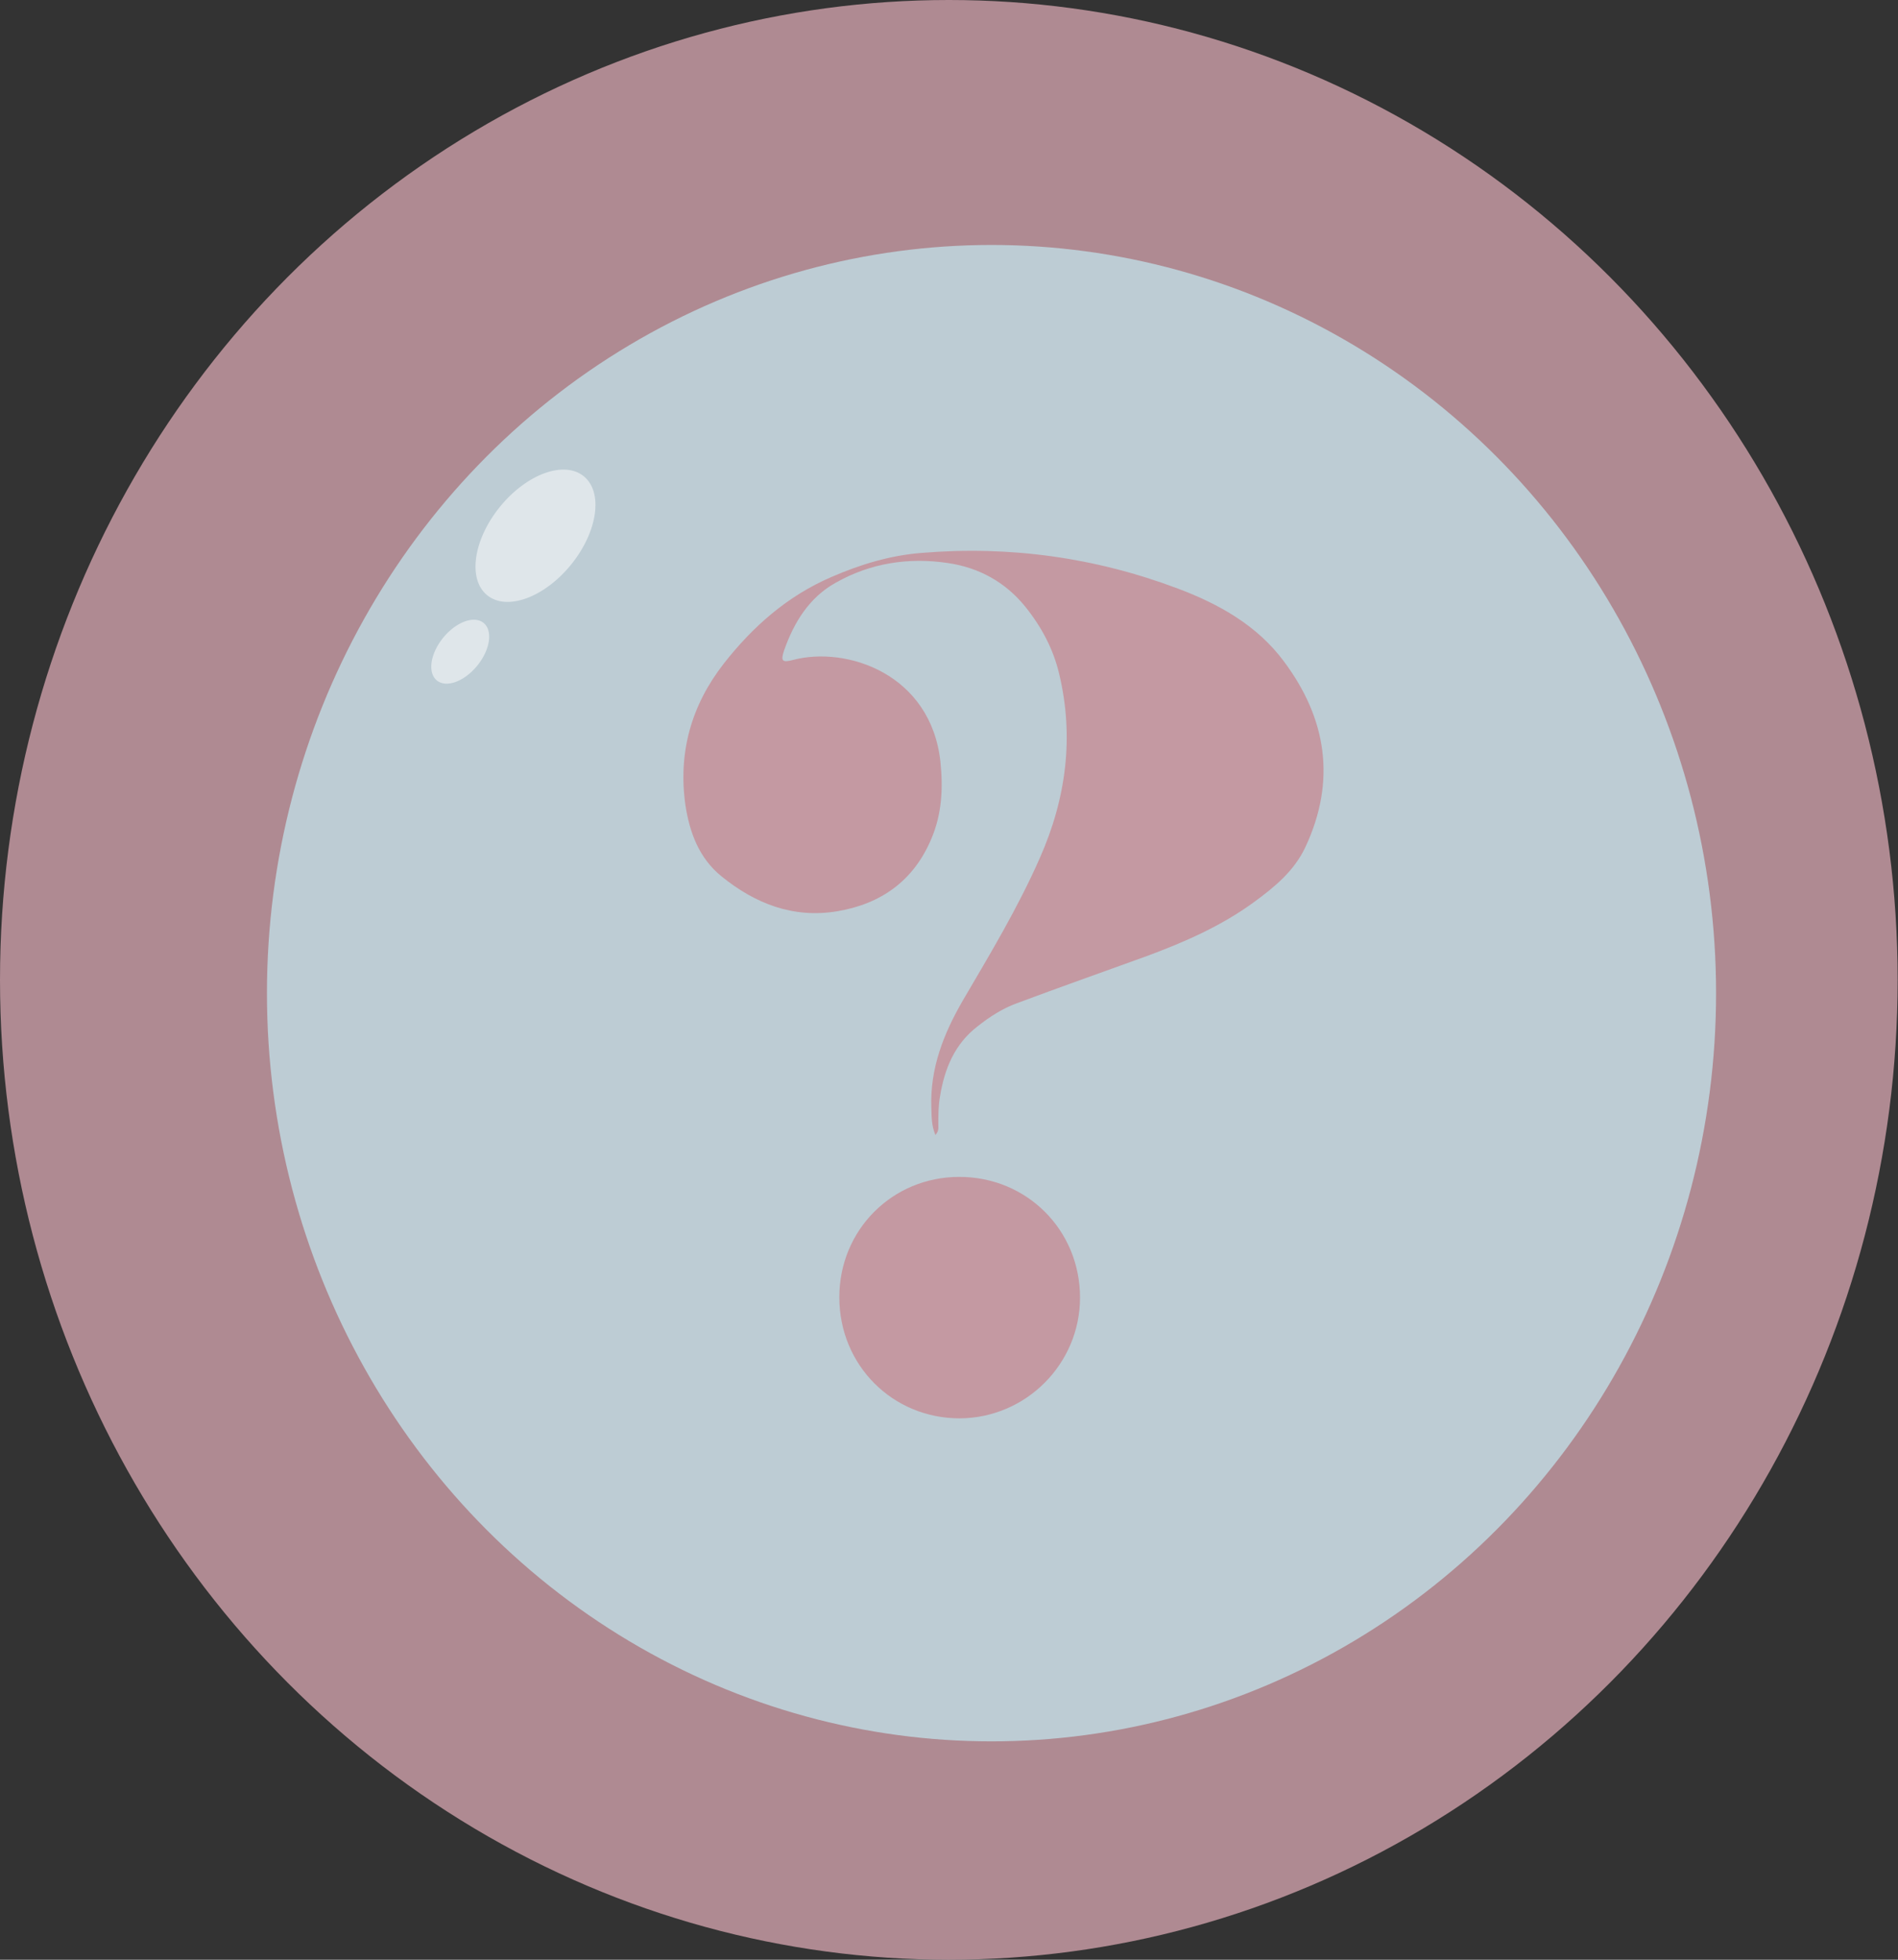<?xml version="1.0" encoding="UTF-8"?>
<svg id="lotus" xmlns="http://www.w3.org/2000/svg" viewBox="0 0 54.25 56">
  <rect x="0" y="0" width="54.25" height="56" fill="#333333" stroke="none"/>
  <defs>
    <style>
      .cls-1 {
        opacity: .85;
      }

      .cls-1, .cls-2, .cls-3, .cls-4 {
        stroke-width: 0px;
      }

      .cls-1, .cls-3 {
        fill: #c499a2;
      }

      .cls-2 {
        fill: #fff;
        opacity: .51;
      }

      .cls-4 {
        fill: #bdccd4;
      }
    </style>
  </defs>
  <ellipse class="cls-1" cx="27.12" cy="28" rx="27.12" ry="28"/>
  <ellipse class="cls-4" cx="28.34" cy="28.38" rx="20.71" ry="21.38"/>
  <ellipse class="cls-2" cx="15.31" cy="15.31" rx="2.19" ry="1.31" transform="translate(-6.23 17.55) rotate(-50.94)"/>
  <ellipse class="cls-2" cx="13.15" cy="18.62" rx="1.06" ry=".63" transform="translate(-9.59 17.1) rotate(-50.94)"/>
  <g>
    <path class="cls-3" d="m26.74,32.44c-.12-.28-.11-.53-.12-.79-.04-1.12.35-2.11.9-3.06.78-1.33,1.58-2.66,2.2-4.07.75-1.69.99-3.46.55-5.28-.17-.71-.51-1.34-.97-1.91-.57-.7-1.32-1.11-2.2-1.24-1.13-.17-2.22,0-3.21.56-.76.42-1.2,1.14-1.48,1.94-.1.3-.05.35.25.27,1.54-.41,3.95.4,4.22,2.91.08.76.04,1.5-.26,2.2-.5,1.19-1.43,1.86-2.69,2.07-1.26.21-2.35-.22-3.31-1-.64-.52-.91-1.25-1.03-2.04-.21-1.5.17-2.85,1.1-4.04.83-1.06,1.82-1.93,3.07-2.47.83-.36,1.68-.62,2.58-.69,2.52-.21,4.97.13,7.33,1.02,1.17.44,2.26,1.05,3.02,2.07,1.23,1.64,1.51,3.42.62,5.32-.32.68-.88,1.14-1.47,1.57-.93.68-1.98,1.14-3.06,1.54-1.24.45-2.49.89-3.72,1.35-.41.15-.78.39-1.12.66-.65.5-.94,1.2-1.07,1.99-.05.27-.05.55-.05.82,0,.09.02.18-.09.3Z"/>
    <path class="cls-3" d="m23.99,37.07c0-1.92,1.51-3.44,3.43-3.44,1.93,0,3.45,1.52,3.45,3.45,0,1.89-1.54,3.44-3.44,3.45-1.92,0-3.44-1.52-3.44-3.46Z"/>
  </g>
</svg>